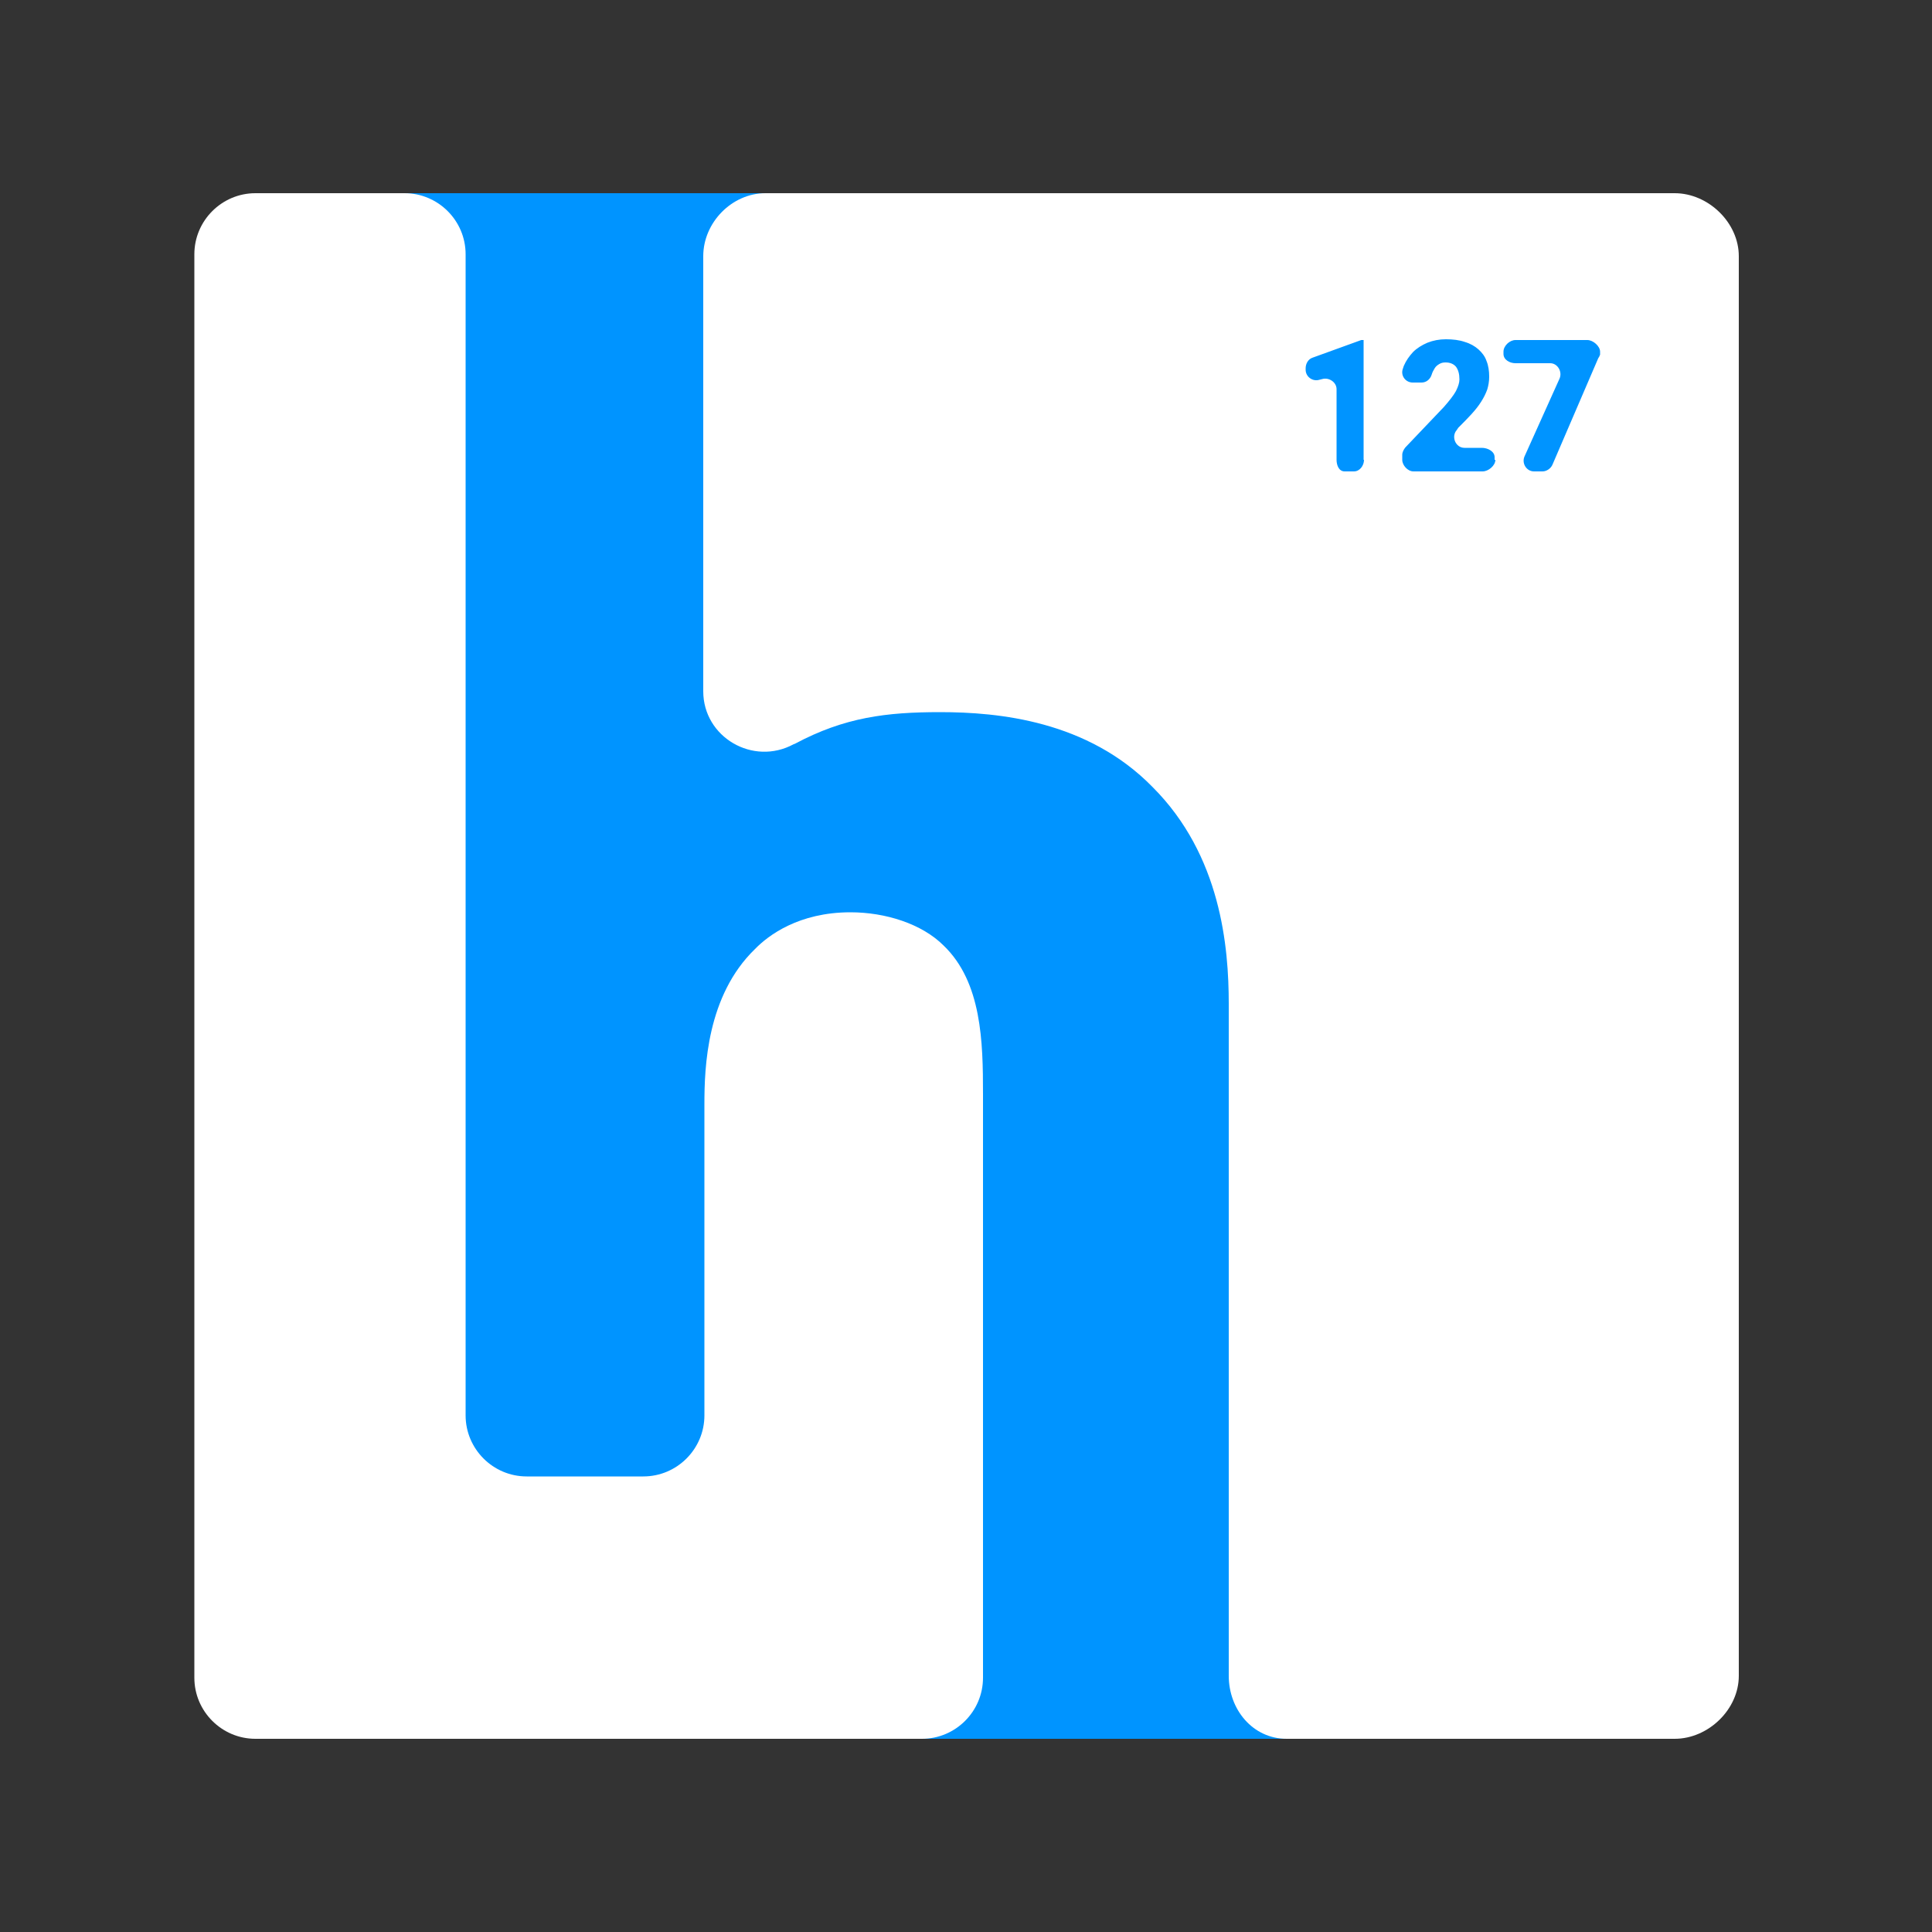 <?xml version="1.0" encoding="utf-8"?>
<!-- Generator: Adobe Illustrator 19.2.1, SVG Export Plug-In . SVG Version: 6.00 Build 0)  -->
<svg version="1.1" xmlns="http://www.w3.org/2000/svg" xmlns:xlink="http://www.w3.org/1999/xlink" x="0px" y="0px"
	 viewBox="0 0 500 500" enable-background="new 0 0 500 500" xml:space="preserve">
<rect x="0" y="0" width="500" height="500" fill="#333333" stroke="none"/>
<g id="Ebene_1" display="none">
</g>
<g id="Ebene_3" display="none">
</g>
<g id="Ebene_4" display="none">
</g>
<g id="Ebene_5" display="none">
</g>
<g id="Ebene_6" display="none">
</g>
<g id="Ebene_7" display="none">
</g>
<g id="Ebene_8">
	<rect display="none" fill="#0094FF" width="500" height="500"/>
	<g>
		<rect x="82.7" y="50" fill="#0094FF" width="341.3" height="400"/>
		<g>
			<path fill="#FFFFFF" d="M254.4,283.1c0-13.4-0.3-28.9-10.2-38.4c-5.6-5.6-15-8.6-24.1-8.6c-13.4,0-21.3,6-24.7,9.5
				c-12.5,12.1-13.1,30.6-13.1,40.1v80.6c0,8.7-7.1,15.8-15.8,15.8h-30.2c-8.7,0-15.8-7.1-15.8-15.8V65.8c0-8.7-7.1-15.8-15.8-15.8
				H66.1c-8.7,0-15.8,7.1-15.8,15.8v368.4c0,8.7,7.1,15.8,15.8,15.8h172.5c8.7,0,15.8-7.1,15.8-15.8V283.1z"/>
			<path fill="#FFFFFF" d="M433.4,50H198.1c-8.7,0-16.1,7.6-16.1,16.3v112.6c0,11.9,12.9,19.4,23.4,13.7c0.1,0,0.2-0.1,0.3-0.1
				c12.9-6.9,23.8-8.2,37.6-8.2c15.1,0,38.2,2.2,55,19.4c17.7,17.7,19.7,41.4,19.7,56.1v173.9c0,8.7,6.2,16.3,15,16.3h100.4
				c8.7,0,16.6-7.6,16.6-16.3V66.3C450,57.6,442.1,50,433.4,50z M353,119c0,1.5-1.1,3-2.6,3h-2.4c-1.5,0-2.1-1.6-2.1-3v-18.3
				c0-1.8-2-3.1-3.7-2.6l-0.8,0.2c-1.7,0.5-3.5-0.8-3.5-2.6v-0.4c0-1.1,0.6-2.3,1.7-2.7l12.7-4.6h0.6V119z M387,119
				c0,1.5-1.8,3-3.3,3h-17.9c-1.5,0-2.9-1.6-2.9-3v-1.3c0-0.7,0.4-1.4,0.8-1.9l10-10.5c1.4-1.6,2.5-3,3.1-4.1c0.6-1.2,0.9-2.2,0.9-3
				c0-1.4-0.3-2.5-0.9-3.3c-0.6-0.7-1.5-1.1-2.7-1.1c-0.6,0-1.1,0.1-1.6,0.4c-0.5,0.3-0.9,0.6-1.2,1.1c-0.3,0.5-0.6,1-0.8,1.7
				c0,0,0,0,0,0c-0.4,1.2-1.4,2-2.6,2h-2.3c-1.8,0-3.1-1.7-2.6-3.4c0.1-0.3,0.2-0.6,0.3-0.9c0.6-1.4,1.4-2.5,2.4-3.6
				c1-1,2.3-1.8,3.7-2.4c1.5-0.6,3.1-0.9,4.8-0.9c1.8,0,3.5,0.2,4.9,0.7c1.4,0.4,2.6,1.1,3.5,1.9c0.9,0.8,1.7,1.8,2.1,3
				c0.5,1.2,0.7,2.6,0.7,4.1c0,1.2-0.2,2.3-0.5,3.3c-0.4,1.1-0.9,2.1-1.6,3.2c-0.7,1.1-1.5,2.1-2.5,3.2c-1,1.1-2.1,2.2-3.3,3.4
				c0,0-0.1,0.1-0.1,0.1l-0.4,0.6c-1.5,1.7-0.3,4.6,2,4.6h4.5c1.5,0,3.3,0.9,3.3,2.4V119z M414,91.9c0,0.4-0.4,0.7-0.5,1.1
				l-11.7,27.2c-0.4,1-1.5,1.8-2.6,1.8H397c-2,0-3.3-2.2-2.4-4l9-20c0.8-1.8-0.5-4-2.4-4h-9c-1.5,0-3.1-0.9-3.1-2.4V91
				c0-1.5,1.6-3,3.1-3h18.6c1.5,0,3.3,1.6,3.3,3V91.9z"/>
		</g>
	</g>
</g>
</svg>
